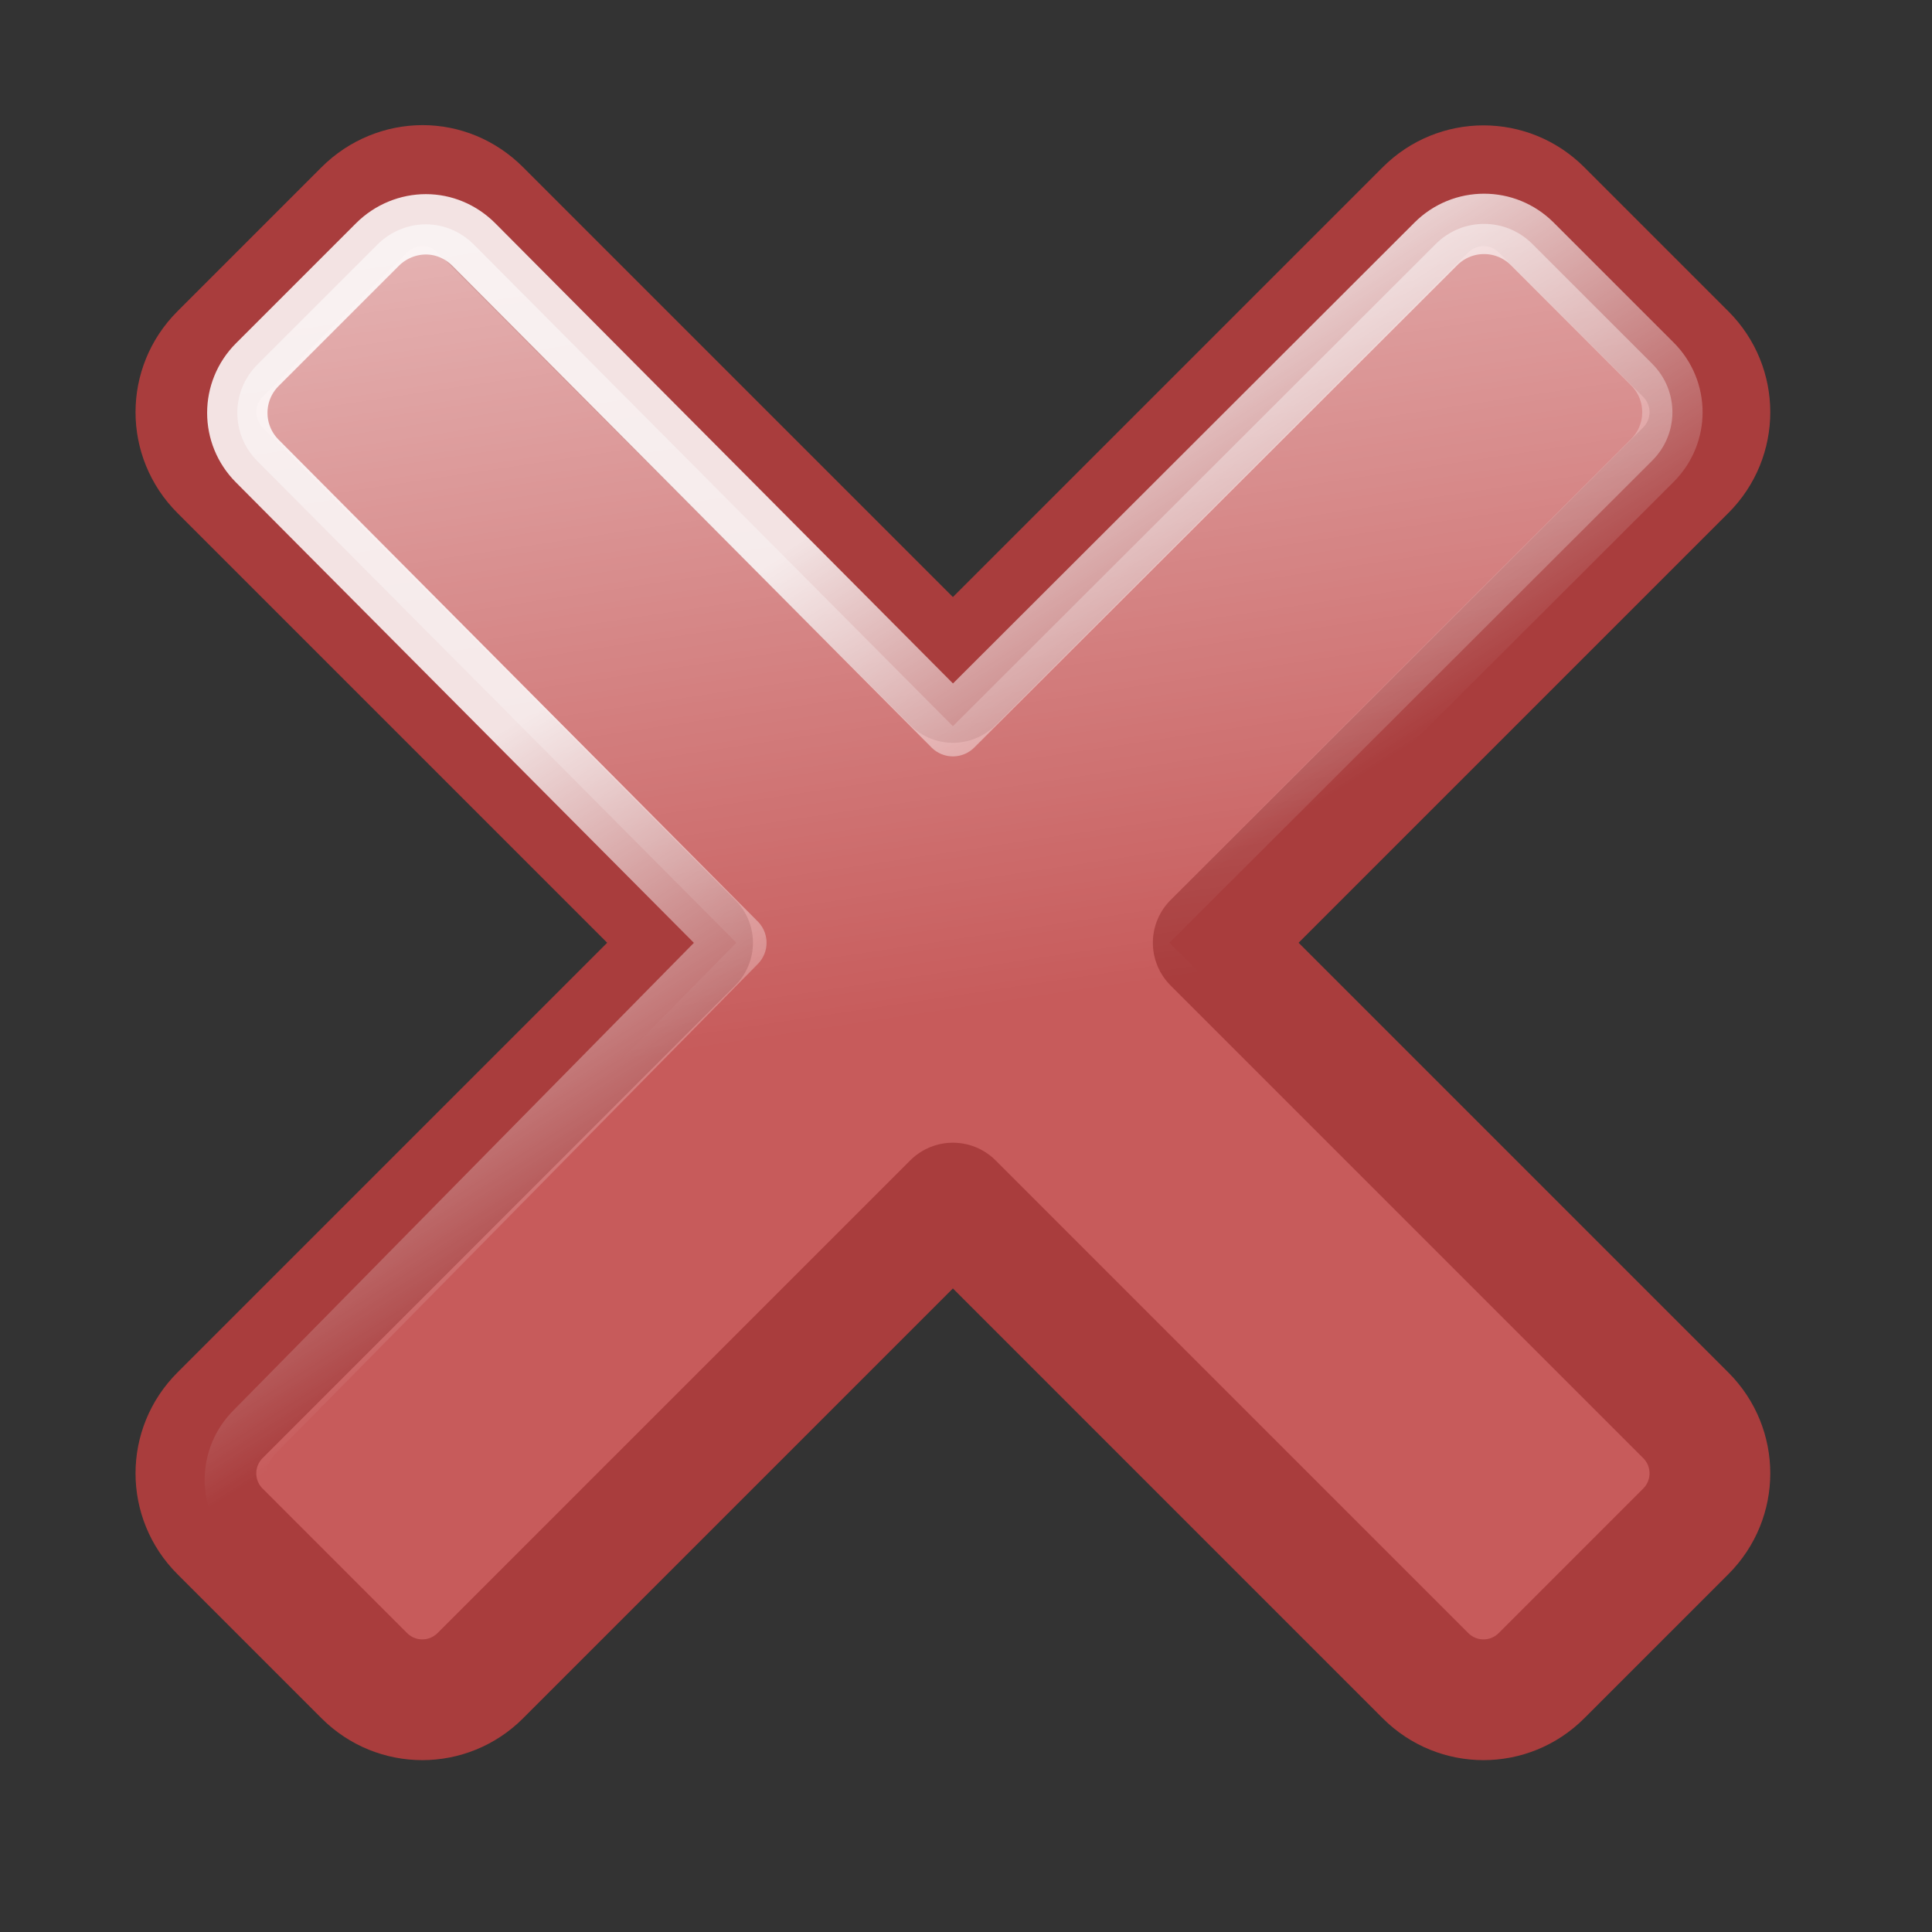 <?xml version="1.0" encoding="UTF-8" standalone="no"?>
<!-- Created with Inkscape (http://www.inkscape.org/) -->
<svg
   xmlns:dc="http://purl.org/dc/elements/1.1/"
   xmlns:cc="http://web.resource.org/cc/"
   xmlns:rdf="http://www.w3.org/1999/02/22-rdf-syntax-ns#"
   xmlns:svg="http://www.w3.org/2000/svg"
   xmlns="http://www.w3.org/2000/svg"
   xmlns:xlink="http://www.w3.org/1999/xlink"
   xmlns:sodipodi="http://inkscape.sourceforge.net/DTD/sodipodi-0.dtd"
   xmlns:inkscape="http://www.inkscape.org/namespaces/inkscape"
   width="128px"
   height="128px"
   id="svg2"
   sodipodi:version="0.32"
   inkscape:version="0.42.2"
   sodipodi:docbase="/home/silvestre/Desktop/Nuovo!/scalable/stock"
   sodipodi:docname="gtk-close.svg">
  <rect width="100%" height="100%" fill="#333333" stroke="none"/>
  <defs
     id="defs4">
    <linearGradient
       inkscape:collect="always"
       id="linearGradient1309">
      <stop
         style="stop-color:#ffffff;stop-opacity:0.854"
         offset="0"
         id="stop1311" />
      <stop
         style="stop-color:#ffffff;stop-opacity:0"
         offset="1"
         id="stop1313" />
    </linearGradient>
    <linearGradient
       inkscape:collect="always"
       id="linearGradient2814">
      <stop
         style="stop-color:#ffffff;stop-opacity:0.643"
         offset="0"
         id="stop2816" />
      <stop
         style="stop-color:#ffffff;stop-opacity:0;"
         offset="1"
         id="stop2818" />
    </linearGradient>
    <linearGradient
       inkscape:collect="always"
       xlink:href="#linearGradient2814"
       id="linearGradient2820"
       x1="51.407"
       y1="0.69"
       x2="61.412"
       y2="67.278"
       gradientUnits="userSpaceOnUse" />
    <linearGradient
       inkscape:collect="always"
       xlink:href="#linearGradient1309"
       id="linearGradient1315"
       x1="54.749"
       y1="34.832"
       x2="72.453"
       y2="62.676"
       gradientUnits="userSpaceOnUse" />
  </defs>
  <sodipodi:namedview
     id="base"
     pagecolor="#ffffff"
     bordercolor="#666666"
     borderopacity="1.0"
     inkscape:pageopacity="0.0"
     inkscape:pageshadow="2"
     inkscape:zoom="0.51237620"
     inkscape:cx="174.39386"
     inkscape:cy="-37.987076"
     inkscape:document-units="px"
     inkscape:current-layer="layer1"
     showguides="true"
     inkscape:guide-bbox="true"
     inkscape:window-width="772"
     inkscape:window-height="543"
     inkscape:window-x="148"
     inkscape:window-y="104" />
  <g
     inkscape:label="Layer 1"
     inkscape:groupmode="layer"
     id="layer1">
    <path
       style="opacity:1;color:#000000;fill:#c75b5b;fill-opacity:1;fill-rule:nonzero;stroke:#a93d3d;stroke-width:8;stroke-linecap:round;stroke-linejoin:round;marker:none;marker-start:none;marker-mid:none;marker-end:none;stroke-miterlimit:4;stroke-dasharray:none;stroke-dashoffset:0;stroke-opacity:1;visibility:visible;display:inline;overflow:visible"
       d="M 28.001,12.29 C 26.611,12.29 25.2,12.839 24.135,13.904 L 14.577,23.462 C 12.447,25.593 12.447,29.021 14.577,31.152 L 45.885,62.46 L 14.577,93.768 C 12.447,95.898 12.447,99.327 14.577,101.457 L 24.135,111.016 C 26.265,113.146 29.694,113.146 31.824,111.016 L 63.133,79.707 L 94.441,111.016 C 96.571,113.146 100,113.146 102.13,111.016 L 111.688,101.457 C 113.818,99.327 113.818,95.898 111.688,93.768 L 80.38,62.46 L 111.688,31.152 C 113.818,29.021 113.818,25.593 111.688,23.462 L 102.13,13.904 C 100,11.774 96.571,11.774 94.441,13.904 L 63.133,45.213 L 31.824,13.904 C 30.759,12.839 29.391,12.29 28.001,12.29 z "
       id="rect1345" />
    <path
       style="opacity:1;color:#000000;fill:url(#linearGradient2820);fill-opacity:1.0;fill-rule:nonzero;stroke:url(#linearGradient1315);stroke-width:4;stroke-linecap:round;stroke-linejoin:round;marker:none;marker-start:none;marker-mid:none;marker-end:none;stroke-miterlimit:4;stroke-dasharray:none;stroke-dashoffset:0;stroke-opacity:1;visibility:visible;display:inline;overflow:visible"
       d="M 28.217,14.862 C 27.061,14.862 25.888,15.319 25.002,16.205 L 17.051,24.155 C 15.28,25.927 15.28,28.779 17.051,30.551 L 48.786,62.459 L 16.889,94.844 C 15.117,96.616 15.117,99.468 16.889,101.24 L 24.84,109.19 C 26.611,110.962 29.463,110.962 31.235,109.19 L 63.133,76.805 L 95.274,108.702 C 97.046,110.474 99.898,110.474 101.67,108.702 L 109.62,100.752 C 111.392,98.98 111.392,96.128 109.62,94.356 L 77.479,62.459 L 109.473,30.508 C 111.244,28.736 111.244,25.884 109.473,24.112 L 101.522,16.162 C 99.75,14.39 96.898,14.39 95.126,16.162 L 63.133,48.112 L 31.398,16.205 C 30.512,15.319 29.374,14.862 28.217,14.862 z "
       id="path2804"
       sodipodi:nodetypes="cccccccccccccccccccccc" />
  </g>
</svg>
